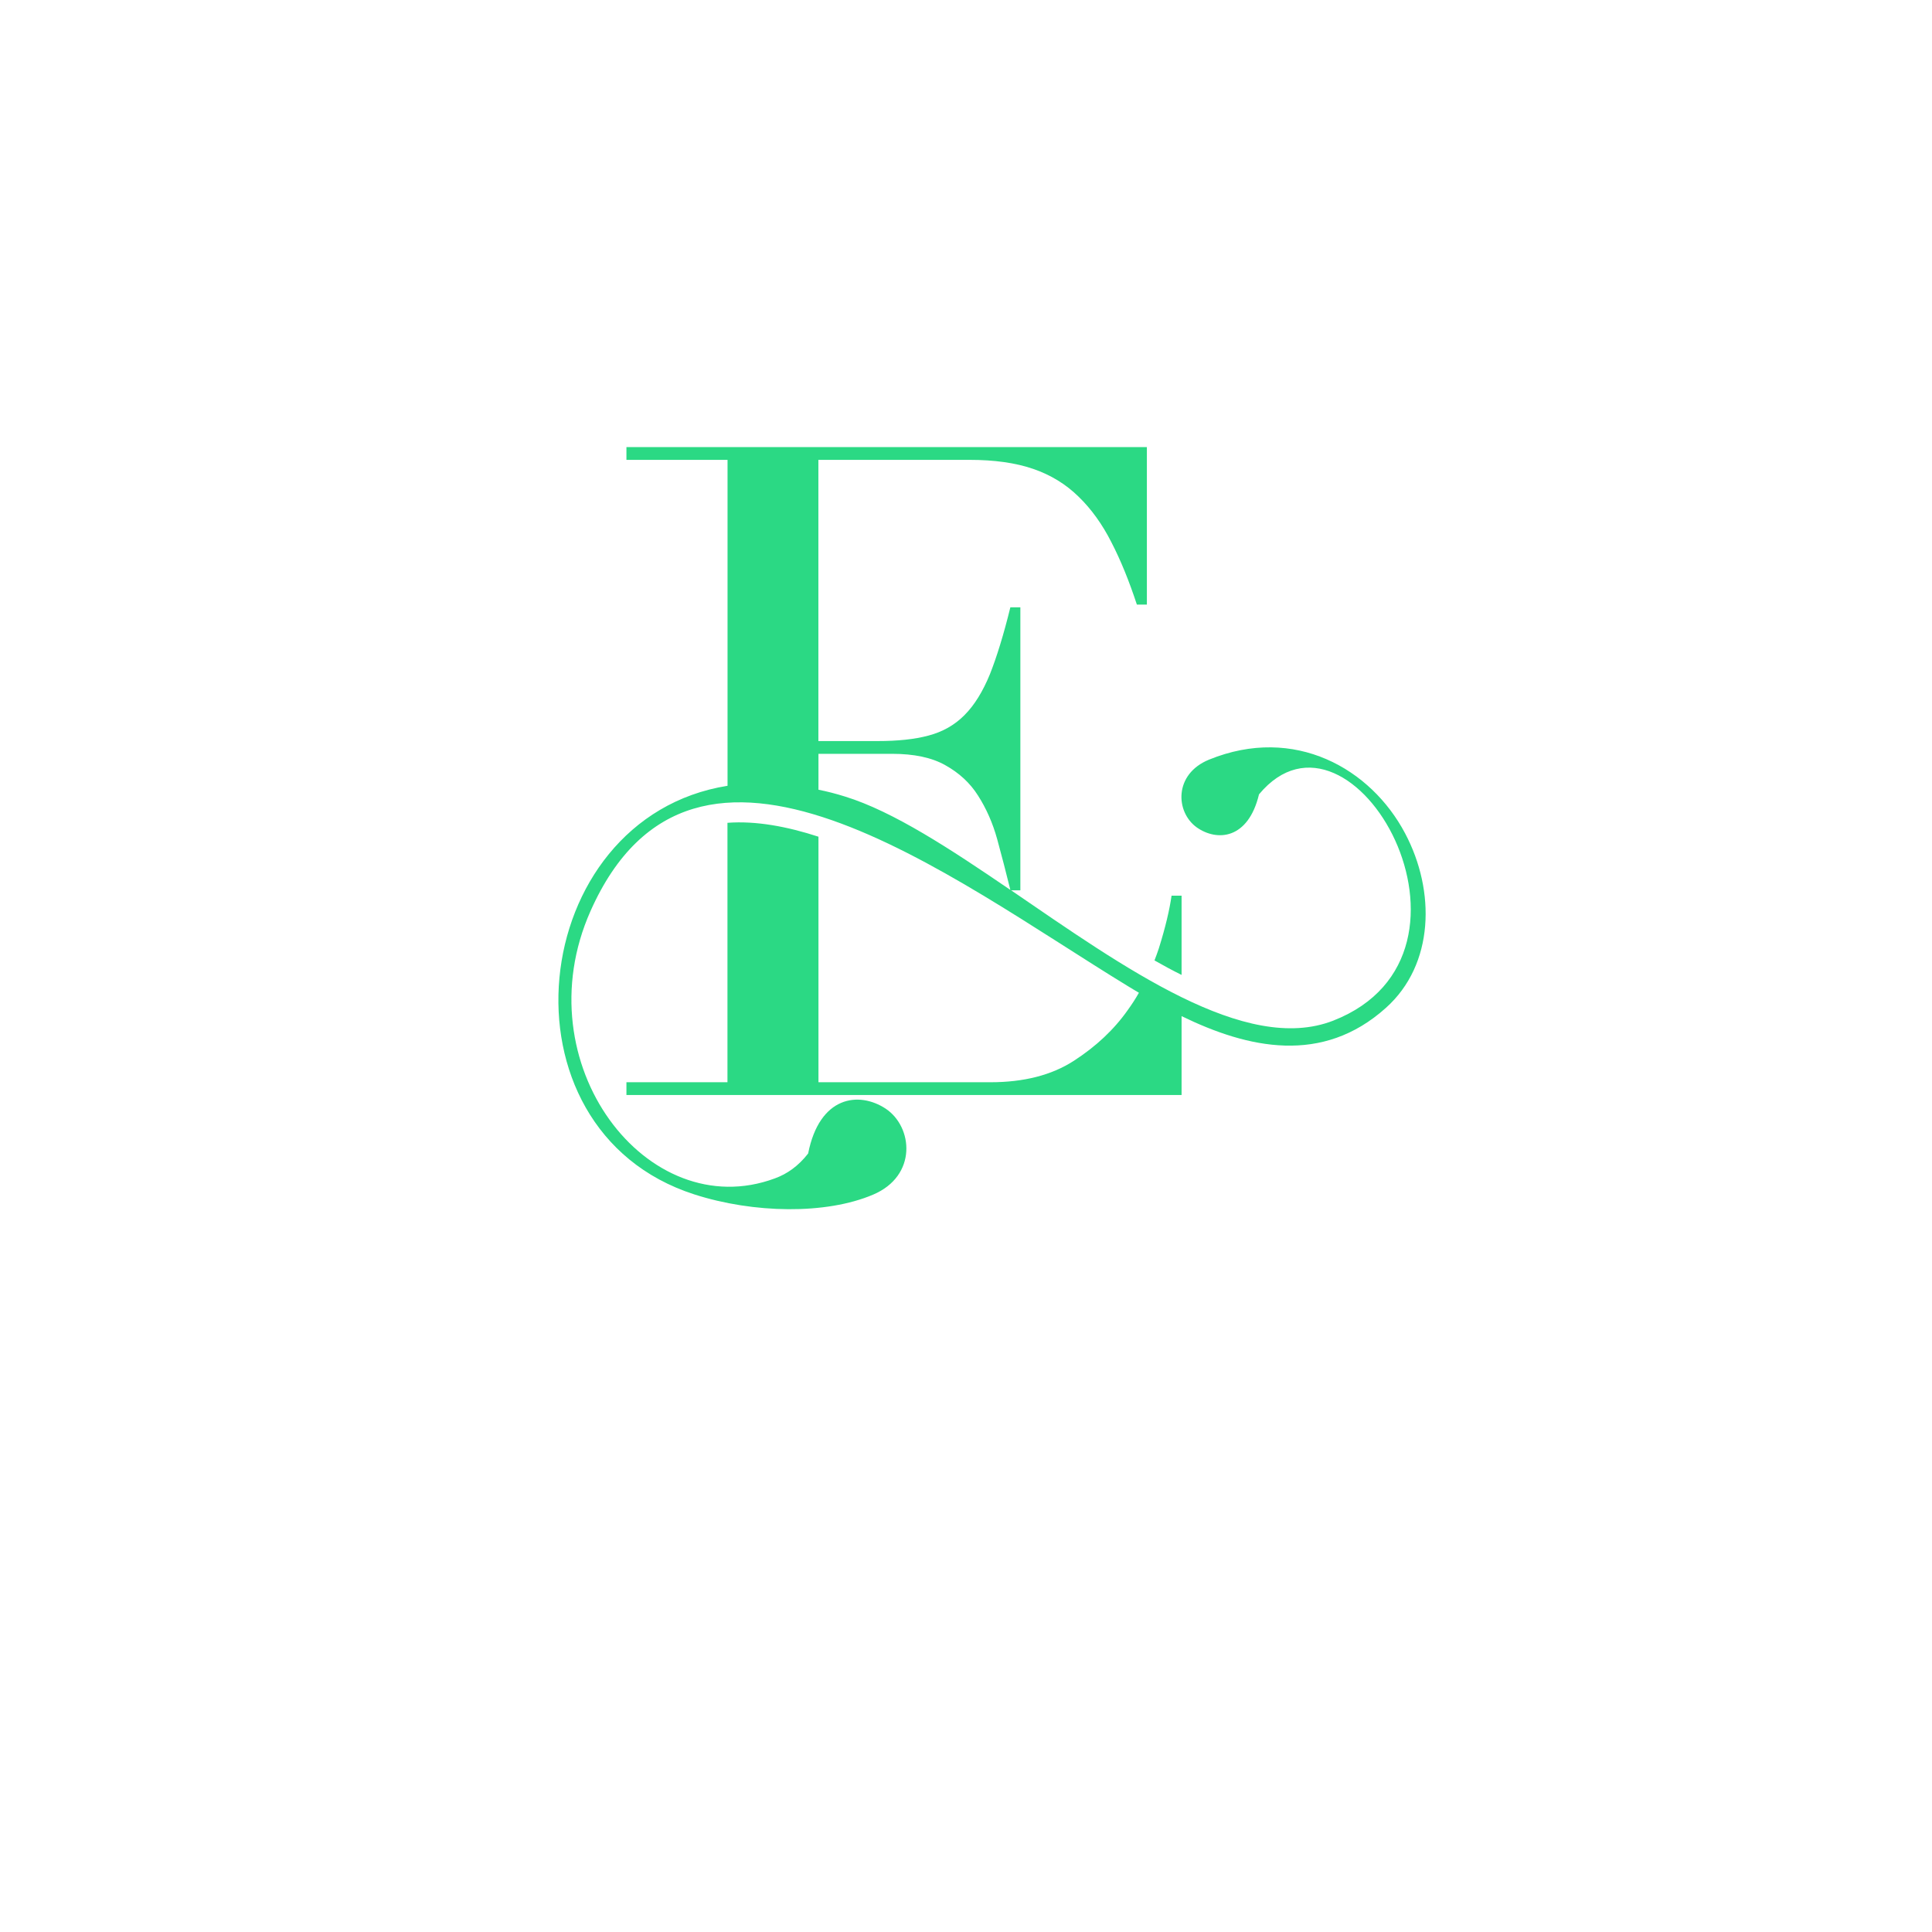 <svg xmlns="http://www.w3.org/2000/svg" xmlns:xlink="http://www.w3.org/1999/xlink" width="500" zoomAndPan="magnify" viewBox="0 0 375 375" height="500" preserveAspectRatio="xMidYMid meet" version="1.0"><defs><clipPath id="5b92a7e31f"><path d="M 108 86.781 L 277 86.781 L 277 235 L 108 235 Z M 108 86.781 " clip-rule="nonzero"/></clipPath></defs><g clip-path="url(#5b92a7e31f)"><path fill="#2bd984" d="M 164.02 154.609 C 173.391 157.496 184.5 164.805 196.109 172.73 C 195.27 169.344 194.43 166.07 193.559 162.902 C 192.691 159.75 191.422 156.895 189.832 154.418 C 188.27 151.941 186.133 150 183.48 148.523 C 180.859 147.039 177.398 146.316 173.168 146.316 L 158.863 146.316 L 158.863 153.285 C 160.527 153.609 162.281 154.066 164.02 154.609 Z M 196.227 172.789 C 218.117 187.742 241.75 204.758 258.793 198.102 C 292.016 185.078 262.402 132.48 244.371 154.184 C 242.277 162.934 236.223 163.391 232.262 160.578 C 228.152 157.602 227.812 150.262 234.664 147.449 C 251.297 140.672 266.102 149.203 272.73 161.754 C 278.668 172.953 278.402 187.211 269.004 195.625 C 256.672 206.703 242.277 203.535 229.344 197.23 L 229.344 212.539 L 121.59 212.539 L 121.59 210.062 L 141.199 210.062 L 141.199 159.707 C 146.754 159.293 152.809 160.43 158.863 162.402 L 158.863 210.062 L 192.246 210.062 C 198.715 210.062 204.121 208.691 208.426 205.906 C 212.727 203.125 216.23 199.852 218.93 196.008 C 219.695 194.945 220.418 193.844 221.062 192.691 C 220.344 192.281 219.621 191.824 218.898 191.395 C 184.41 170.344 134.82 131.375 114.609 176.855 C 101.48 206.422 125.645 237.906 150.395 228.727 C 152.793 227.859 154.961 226.328 156.859 223.895 C 159.07 212.699 166.715 211.785 171.887 215.176 C 177.223 218.711 178.09 228.227 169.457 231.883 C 160.324 235.77 146.281 235.535 134.777 231.836 C 95.457 219.195 102.113 158.766 141.215 152.52 L 141.215 89.258 L 121.59 89.258 L 121.59 86.781 L 222.609 86.781 L 222.609 117.352 L 220.668 117.352 C 219.148 112.738 217.516 108.719 215.715 105.242 C 213.965 101.777 211.828 98.805 209.367 96.418 C 206.891 93.984 203.961 92.188 200.543 91.012 C 197.109 89.832 193 89.258 188.168 89.258 L 158.848 89.258 L 158.848 143.84 L 170.34 143.84 C 174.23 143.84 177.5 143.5 180.195 142.781 C 182.938 142.059 185.266 140.762 187.195 138.816 C 189.141 136.871 190.773 134.207 192.145 130.859 C 193.469 127.516 194.812 123.172 196.109 117.883 L 198.051 117.883 L 198.051 172.805 L 196.227 172.805 Z M 224.086 186.418 C 224.395 185.652 224.66 184.855 224.926 184.09 C 226.219 179.98 227.016 176.547 227.398 173.852 L 229.344 173.852 L 229.344 189.23 C 227.59 188.363 225.836 187.418 224.086 186.418 Z M 224.086 186.418 " fill-opacity="1" fill-rule="evenodd"/></g></svg>
